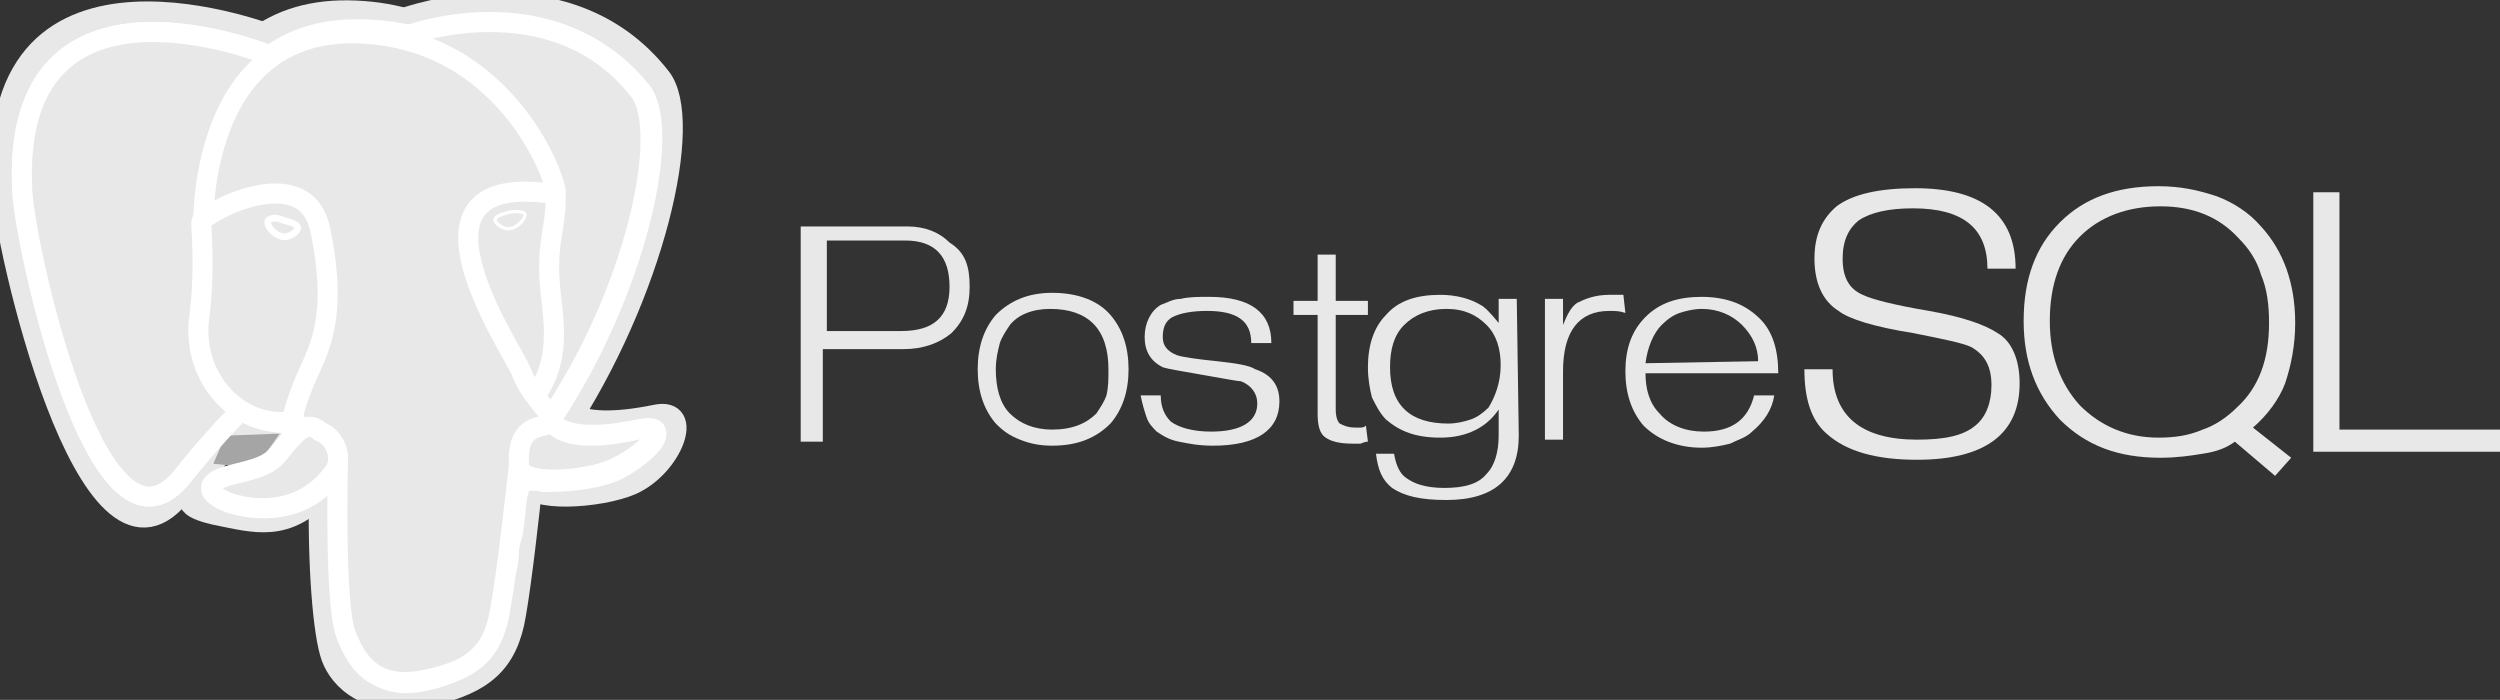 <?xml version="1.0" encoding="utf-8"?>
<!-- Generator: Adobe Illustrator 22.1.0, SVG Export Plug-In . SVG Version: 6.00 Build 0)  -->
<svg version="1.1"
	 id="svg2" inkscape:version="0.48.1 r9760" sodipodi:docname="New document 1" xmlns:cc="http://creativecommons.org/ns#" xmlns:dc="http://purl.org/dc/elements/1.1/" xmlns:inkscape="http://www.inkscape.org/namespaces/inkscape" xmlns:rdf="http://www.w3.org/1999/02/22-rdf-syntax-ns#" xmlns:sodipodi="http://sodipodi.sourceforge.net/DTD/sodipodi-0.dtd" xmlns:svg="http://www.w3.org/2000/svg"
	 xmlns="http://www.w3.org/2000/svg" xmlns:xlink="http://www.w3.org/1999/xlink" x="0px" y="0px" viewBox="0 0 960.5 268.9"
	 style="enable-background:new 0 0 960.5 268.9;" xml:space="preserve">
<rect x="0" y="0" width="960.5" height="268.9" fill="#333333" stroke="none"/>
<style type="text/css">
	.st0{fill:#E8E8E8;stroke:#E8E8E8;stroke-width:1.082;stroke-linecap:round;stroke-linejoin:round;}
	.st1{fill:#E8E8E8;stroke:#E8E8E8;stroke-width:1.082;stroke-linecap:round;stroke-linejoin:bevel;}
	.st2{fill:#E8E8E8;stroke:#000000;stroke-width:0.361;}
	.st3{fill:#E8E8E8;stroke:#000000;stroke-width:0.18;}
	.st4{fill:#E8E8E8;stroke:#000000;stroke-width:1.082;stroke-linecap:round;stroke-linejoin:round;}
	.st5{fill:#A4A5A4;}
	.st6{fill:#E8E8E8;stroke:#FFFFFF;stroke-width:0.997;stroke-linecap:round;stroke-linejoin:round;}
	.st7{fill:#E8E8E8;stroke:#FFFFFF;stroke-width:0.997;stroke-linecap:round;stroke-linejoin:bevel;}
	.st8{fill:#E8E8E8;stroke:#FFFFFF;stroke-width:0.332;}
	.st9{fill:#E8E8E8;stroke:#FFFFFF;stroke-width:0.166;}
	.st10{fill:#E8E8E8;}
</style>
<defs>
	
	
		<inkscape:perspective  id="perspective2491" inkscape:persp3d-origin="270.04437 : 185.57625 : 1" inkscape:vp_x="0 : 278.36438 : 1" inkscape:vp_y="0 : 1000 : 0" inkscape:vp_z="540.08875 : 278.36438 : 1" sodipodi:type="inkscape:persp3d">
		</inkscape:perspective>
	
		<inkscape:perspective  id="perspective2888" inkscape:persp3d-origin="526.18109 : 248.03149 : 1" inkscape:vp_x="0 : 372.04724 : 1" inkscape:vp_y="0 : 1000 : 0" inkscape:vp_z="1052.3622 : 372.04724 : 1" sodipodi:type="inkscape:persp3d">
		</inkscape:perspective>
	
		<inkscape:perspective  id="perspective3803" inkscape:persp3d-origin="0.5 : 0.33333333 : 1" inkscape:vp_x="0 : 0.5 : 1" inkscape:vp_y="0 : 1000 : 0" inkscape:vp_z="1 : 0.5 : 1" sodipodi:type="inkscape:persp3d">
		</inkscape:perspective>
</defs>
<sodipodi:namedview  bordercolor="#666666" borderopacity="1.0" id="base" inkscape:current-layer="layer1" inkscape:cx="225" inkscape:cy="250" inkscape:document-units="px" inkscape:pageopacity="0.0" inkscape:pageshadow="2" inkscape:window-height="876" inkscape:window-maximized="1" inkscape:window-width="1600" inkscape:window-x="0" inkscape:window-y="24" inkscape:zoom="0.719" pagecolor="#ffffff" showgrid="false">
	</sodipodi:namedview>
<g id="g6015" transform="matrix(7.728,0,0,7.728,2025.559,-6542.853)">
	<path id="path2466-5" inkscape:connector-curvature="0" sodipodi:nodetypes="ccccc" class="st0" d="M-246.2,870.5
		c-0.1,4.3,0.2,7.7,0.6,8.8c0.4,1.1,1.8,2.6,4.9,1.9c2.6-0.6,3.8-1.6,4.2-4c0.3-1.7,0.7-5.3,0.8-6.3"/>
	<path id="path2468-0" inkscape:connector-curvature="0" sodipodi:nodetypes="cccc" class="st0" d="M-248.4,848.5
		c0,0-14.3-5.7-13.6,7.3c0.1,2.8,4.2,21,8.8,15.5c2.8-2.6,3.2-3.6,3.2-3.6"/>
	<path id="path2470-7" inkscape:connector-curvature="0" class="st0" d="M-241.8,847.5c-0.5,0.2,7.8-3,12.5,3
		c1.7,2.1-0.3,10.8-4.9,17.7"/>
	<path id="path2472-2" inkscape:connector-curvature="0" sodipodi:nodetypes="cccccccsc" class="st1" d="M-234.2,866.7
		c0,0,0.3,1.5,4.7,0.6c1.9-0.4,0.8,2.5-1.2,3.4c-1.6,0.7-5.2,0.9-5.2-0.1C-236.1,868-234.1,867.4-234.2,866.7
		c-0.1-0.6-1,0.2-1.6-1.2c-0.5-1.3-7.2-11,1.8-9.6c0.3-0.1-2.4-8.6-10.8-8.7c-8.5-0.1-8.2,10.4-8.2,10.4"/>
	<path id="path2474-7" inkscape:connector-curvature="0" sodipodi:nodetypes="cccccc" class="st0" d="M-248.1,869
		c-1.2,1.3-0.8,1.5-3.2,2c-2.4,0.5-1,1-0.1,1.2c2,0.4,3.5,0.9,5.4-1.1c0.5-0.7,0-2.2-0.7-2.5C-247,868.5-247.5,868.3-248.1,869z"/>
	<path id="path2476-1" inkscape:connector-curvature="0" class="st0" d="M-248.1,869c-0.1-0.8,0.3-1.7,0.7-2.8
		c0.6-1.6,2-3.2,0.9-8.4c-0.8-3.8-6.4-0.8-6.4-0.3c0,0.5,0.3,2.6-0.1,5.1c-0.4,3.2,2,5.9,4.9,5.6"/>
	<path id="path2478-4" inkscape:connector-curvature="0" class="st2" d="M-249.5,857.5c0,0.2,0.3,0.6,0.8,0.7
		c0.5,0.1,0.8-0.3,0.9-0.5c0-0.2-0.3-0.4-0.8-0.4C-249.1,857.2-249.4,857.3-249.5,857.5L-249.5,857.5z"/>
	<path id="path2480-8" inkscape:connector-curvature="0" class="st3" d="M-235.6,857.1c0,0.2-0.3,0.6-0.8,0.7
		c-0.5,0.1-0.8-0.3-0.9-0.5c0-0.2,0.3-0.4,0.8-0.4C-236,856.9-235.6,856.9-235.6,857.1L-235.6,857.1z"/>
	<path id="path2482-4" inkscape:connector-curvature="0" class="st4" d="M-234,855.9c0.1,1.4-0.3,2.3-0.3,3.8
		c-0.1,2.1,1,4.6-0.6,7.1"/>
	<path id="path11678" inkscape:connector-curvature="0" class="st5" d="M-250.9,868.3l2.7-0.1l-1.2,1.7l-2.1-0.2L-250.9,868.3z"/>
	<path id="path2464" inkscape:connector-curvature="0" class="st6" d="M-230.4,868c-4,0.8-4.3-0.5-4.3-0.5c4.2-6.3,6-14.3,4.5-16.3
		c-4.2-5.3-11.4-2.8-11.5-2.8l0,0c-0.8-0.2-1.7-0.3-2.7-0.3c-1.8,0-3.2,0.5-4.3,1.3c0,0-12.9-5.3-12.3,6.7
		c0.1,2.6,3.7,19.3,7.9,14.3c1.5-1.9,3-3.4,3-3.4c0.7,0.5,1.6,0.7,2.6,0.7l0.1-0.1c0,0.2,0,0.5,0,0.7c-1.1,1.2-0.8,1.4-2.9,1.9
		c-2.2,0.5-0.9,1.3-0.1,1.5c1,0.3,3.4,0.6,5-1.6l-0.1,0.3c0.4,0.3,0.7,2.2,0.7,3.9c-0.1,1.7-0.1,2.9,0.3,3.8c0.3,0.9,0.7,3,3.5,2.4
		c2.4-0.5,3.6-1.8,3.8-4c0.1-1.6,0.4-1.3,0.4-2.7l0.2-0.7c0.3-2.1,0-2.8,1.5-2.5l0.4,0c1.1,0,2.5-0.2,3.3-0.6
		C-229.7,869.1-228.6,867.7-230.4,868L-230.4,868L-230.4,868z"/>
	<path id="path2466" inkscape:connector-curvature="0" class="st6" d="M-245.3,869.3c-0.1,4,0,8,0.4,8.9c0.4,1,1.2,2.9,4.1,2.2
		c2.4-0.5,3.3-1.5,3.6-3.7c0.3-1.6,0.8-6.1,0.9-7"/>
	<path id="path2468" inkscape:connector-curvature="0" class="st6" d="M-248.7,849.4c0,0-12.9-5.3-12.3,6.7
		c0.1,2.6,3.7,19.3,7.9,14.3c1.5-1.9,2.9-3.3,2.9-3.3"/>
	<path id="path2470" inkscape:connector-curvature="0" class="st6" d="M-241.8,848.4c-0.4,0.1,7.2-2.8,11.5,2.8
		c1.5,2-0.2,10-4.5,16.3"/>
	<path id="path2472" inkscape:connector-curvature="0" class="st7" d="M-234.7,867.5c0,0,0.3,1.4,4.3,0.5c1.8-0.4,0.7,1-1.1,1.9
		c-1.5,0.7-4.8,0.9-4.8-0.1C-236.5,867.3-234.6,868.1-234.7,867.5c-0.1-0.5-1-1.1-1.5-2.4c-0.5-1.2-6.6-10.1,1.7-8.8
		c0.3-0.1-2.2-7.9-10-8c-7.8-0.1-7.5,9.6-7.5,9.6"/>
	<path id="path2474" inkscape:connector-curvature="0" class="st6" d="M-247.5,868.3c-1.1,1.2-0.8,1.4-2.9,1.9
		c-2.2,0.5-0.9,1.3-0.1,1.5c1,0.3,3.4,0.6,5-1.6c0.5-0.7,0-1.8-0.7-2C-246.5,867.8-246.9,867.7-247.5,868.3L-247.5,868.3
		L-247.5,868.3z"/>
	<path id="path2476" inkscape:connector-curvature="0" class="st6" d="M-247.6,868.3c-0.1-0.7,0.2-1.6,0.6-2.6
		c0.6-1.5,1.8-3,0.8-7.7c-0.8-3.5-5.9-0.7-5.9-0.3c0,0.5,0.2,2.4-0.1,4.7c-0.4,3,1.9,5.5,4.5,5.2"/>
	<path id="path2478" inkscape:connector-curvature="0" class="st8" d="M-248.8,857.7c0,0.2,0.3,0.6,0.7,0.7c0.4,0.1,0.8-0.3,0.8-0.4
		c0-0.2-0.3-0.3-0.7-0.4C-248.4,857.4-248.8,857.5-248.8,857.7L-248.8,857.7L-248.8,857.7z"/>
	<path id="path2480" inkscape:connector-curvature="0" class="st9" d="M-236,857.3c0,0.2-0.3,0.6-0.7,0.7c-0.4,0.1-0.8-0.3-0.8-0.4
		c0-0.2,0.3-0.3,0.7-0.4C-236.4,857.1-236,857.2-236,857.3L-236,857.3z"/>
	<path id="path2482" inkscape:connector-curvature="0" class="st6" d="M-234.5,856.2c0.1,1.3-0.3,2.2-0.3,3.5
		c-0.1,2,0.9,4.2-0.6,6.5"/>
	<g>
		<path id="path5731" inkscape:connector-curvature="0" class="st10" d="M-213.9,860.9c0,1-0.3,1.7-0.9,2.3
			c-0.6,0.5-1.4,0.8-2.4,0.8h-4l0,4.6l-1.1,0v-10.7l5.3,0c0.9,0,1.6,0.3,2.1,0.8C-214.1,859.2-213.9,859.9-213.9,860.9
			 M-214.9,860.9c0-1.5-0.7-2.3-2.2-2.3l-3.9,0v4.5h3.7C-215.7,863.1-214.9,862.4-214.9,860.9"/>
		<path id="path5733" inkscape:connector-curvature="0" class="st10" d="M-206,865c0,1.1-0.3,2-0.9,2.7c-0.7,0.7-1.6,1.1-2.9,1.1
			c-0.6,0-1.1-0.1-1.6-0.3c-0.5-0.2-0.8-0.4-1.2-0.8c-0.6-0.7-0.9-1.6-0.9-2.7c0-1.1,0.3-2,0.9-2.7c0.7-0.7,1.6-1.1,2.8-1.1
			c1.3,0,2.3,0.4,2.9,1.1C-206.3,863-206,863.9-206,865 M-207,865c0-2-1-3-2.9-3c-0.9,0-1.6,0.3-2,0.8c-0.2,0.3-0.4,0.6-0.5,0.9
			c-0.1,0.4-0.2,0.8-0.2,1.3c0,0.9,0.2,1.7,0.7,2.2c0.5,0.5,1.2,0.8,2.1,0.8c1,0,1.7-0.3,2.2-0.8c0.2-0.3,0.4-0.6,0.5-0.9
			C-207,865.9-207,865.5-207,865"/>
		<path id="path5735" inkscape:connector-curvature="0" class="st10" d="M-198.5,866.6c0,1.4-1.1,2.2-3.3,2.2
			c-0.7,0-1.2-0.1-1.7-0.2c-0.5-0.1-0.8-0.3-1.1-0.5c-0.2-0.2-0.4-0.4-0.5-0.7c-0.1-0.3-0.2-0.6-0.3-1.1l1,0c0,0.6,0.2,1,0.5,1.3
			c0.4,0.3,1.1,0.5,2,0.5c1.5,0,2.3-0.5,2.3-1.4c0-0.5-0.3-0.9-0.8-1.1c-0.1,0-0.7-0.1-1.8-0.3c-1.1-0.2-1.8-0.3-2.1-0.4
			c-0.6-0.3-0.9-0.8-0.9-1.5c0-0.7,0.3-1.3,0.8-1.6c0.3-0.1,0.6-0.3,1-0.3c0.4-0.1,0.9-0.1,1.4-0.1c2.1,0,3.1,0.8,3.1,2.3h-1
			c0-1.1-0.7-1.6-2.2-1.6c-0.7,0-1.3,0.1-1.7,0.3c-0.4,0.2-0.5,0.6-0.5,1c0,0.4,0.2,0.7,0.7,0.9c0.3,0.1,1,0.2,2,0.3
			c0.9,0.1,1.6,0.2,1.9,0.4C-198.8,865.3-198.5,865.9-198.5,866.6"/>
		<path id="path5737" inkscape:connector-curvature="0" class="st10" d="M-194.1,868.6c-0.2,0-0.3,0.1-0.4,0.1c-0.1,0-0.2,0-0.3,0
			c-0.7,0-1.1-0.1-1.4-0.3c-0.3-0.2-0.4-0.6-0.4-1.2v-4.9h-1.2v-0.7h1.2l0-2.3h0.9v2.3l1.6,0v0.7l-1.6,0v4.7c0,0.4,0.1,0.6,0.2,0.7
			c0.2,0.1,0.4,0.2,0.8,0.2c0.1,0,0.1,0,0.2,0c0.1,0,0.2,0,0.3-0.1L-194.1,868.6"/>
		<path id="path5739" inkscape:connector-curvature="0" class="st10" d="M-186.6,868.3c0,2.1-1.2,3.2-3.6,3.2
			c-1.3,0-2.1-0.2-2.7-0.6c-0.5-0.4-0.7-0.9-0.8-1.7l0.9,0c0.1,0.6,0.3,1,0.6,1.2c0.4,0.3,1,0.5,1.9,0.5c1,0,1.7-0.2,2.1-0.7
			c0.4-0.4,0.6-1.1,0.6-1.9l0-1.3c-0.6,0.9-1.6,1.4-2.9,1.4c-1.2,0-2-0.3-2.7-0.9c-0.3-0.3-0.5-0.7-0.7-1.1
			c-0.1-0.4-0.2-0.9-0.2-1.5c0-1.1,0.3-2,0.9-2.6c0.6-0.7,1.5-1,2.7-1c0.8,0,1.5,0.2,2,0.5c0.2,0.1,0.5,0.4,0.9,0.9l0-1.2h0.9
			L-186.6,868.3 M-187.5,864.8c0-0.8-0.2-1.5-0.7-2c-0.5-0.5-1.1-0.8-2-0.8c-0.9,0-1.6,0.3-2.1,0.8c-0.5,0.5-0.7,1.2-0.7,2.1
			c0,1.9,1,2.8,2.9,2.8c0.4,0,0.8-0.1,1.1-0.2s0.6-0.3,0.9-0.6C-187.8,866.4-187.5,865.7-187.5,864.8"/>
		<path id="path5741" inkscape:connector-curvature="0" class="st10" d="M-181.3,862.2c-0.3-0.1-0.5-0.1-0.8-0.1c-1.5,0-2.3,1-2.3,3
			l0,3.4h-0.9l0-7l0.9,0v1.3h0c0.2-0.5,0.4-0.9,0.7-1.1c0.4-0.2,0.9-0.4,1.6-0.4c0.1,0,0.3,0,0.4,0c0.1,0,0.2,0,0.3,0L-181.3,862.2"
			/>
		<path id="path5743" inkscape:connector-curvature="0" class="st10" d="M-173.7,865.2h-6.6c0,0.8,0.2,1.5,0.7,2
			c0.5,0.6,1.3,0.9,2.2,0.9c1.4,0,2.2-0.6,2.5-1.8h1c-0.1,0.7-0.5,1.3-1.1,1.8c-0.3,0.3-0.7,0.4-1.1,0.6c-0.4,0.1-0.9,0.2-1.4,0.2
			c-1.2,0-2.2-0.4-2.9-1.1c-0.6-0.7-0.9-1.6-0.9-2.7c0-1.1,0.3-2,1-2.7c0.7-0.7,1.6-1,2.8-1c0.6,0,1.2,0.1,1.7,0.3
			c0.5,0.2,0.9,0.5,1.2,0.8C-174,863.1-173.7,864-173.7,865.2 M-174.7,864.6c0-0.7-0.3-1.3-0.8-1.8c-0.5-0.5-1.2-0.8-2-0.8
			c-0.4,0-0.8,0.1-1.1,0.2c-0.3,0.1-0.6,0.3-0.9,0.6c-0.4,0.4-0.7,1.1-0.8,1.9L-174.7,864.6"/>
		<path id="path5724" inkscape:connector-curvature="0" class="st10" d="M-161.7,865.7c0,2.5-1.7,3.8-5.1,3.8c-2,0-3.5-0.4-4.5-1.3
			c-0.8-0.7-1.1-1.8-1.1-3.2h1.4c0,2.3,1.4,3.5,4.2,3.5c1.4,0,2.3-0.2,2.9-0.7c0.5-0.4,0.8-1.1,0.8-2c0-0.9-0.3-1.5-1-1.9
			c-0.4-0.2-1.4-0.4-2.9-0.7c-1.9-0.3-3.2-0.7-3.7-1.1c-0.8-0.5-1.2-1.4-1.2-2.6c0-1.2,0.4-2,1.1-2.6c0.8-0.6,2.1-0.9,3.9-0.9
			c3.3,0,5,1.3,5,4h-1.4c0-2-1.2-3-3.7-3c-1.2,0-2.1,0.2-2.7,0.6c-0.5,0.4-0.8,1-0.8,1.9c0,0.9,0.3,1.5,1,1.8
			c0.4,0.2,1.5,0.5,3.3,0.8c1.7,0.3,2.8,0.7,3.4,1.1C-162.1,863.6-161.7,864.5-161.7,865.7"/>
		<path id="path5726" inkscape:connector-curvature="0" class="st10" d="M-148.2,869.4l-0.8,0.9l-2-1.7c-0.4,0.3-0.9,0.5-1.6,0.6
			c-0.6,0.1-1.3,0.2-2.1,0.2c-2.1,0-3.7-0.6-5-1.9c-1.2-1.3-1.8-2.9-1.8-4.9c0-2.1,0.6-3.7,1.8-4.9c1.2-1.2,2.8-1.8,4.9-1.8
			c1.1,0,2,0.2,2.9,0.5c0.8,0.3,1.6,0.8,2.2,1.5c1.1,1.2,1.7,2.8,1.7,4.8c0,1.1-0.2,2.1-0.5,3c-0.3,0.8-0.9,1.6-1.6,2.2
			L-148.2,869.4 M-149.3,862.7c0-0.9-0.1-1.7-0.4-2.4c-0.2-0.7-0.6-1.3-1.1-1.8c-1-1.1-2.3-1.6-3.9-1.6c-1.6,0-3,0.5-4,1.5
			c-1,1-1.5,2.4-1.5,4.2c0,1.7,0.5,3.1,1.5,4.2c1,1,2.3,1.6,3.9,1.6c0.8,0,1.5-0.1,2.2-0.4c0.6-0.2,1.2-0.6,1.7-1.1
			C-149.8,865.9-149.3,864.5-149.3,862.7"/>
		<path id="path5728" inkscape:connector-curvature="0" class="st10" d="M-137.8,869.1l-9.3,0v-12.9l1.3,0v11.8h8.1L-137.8,869.1"/>
	</g>
</g>
</svg>
